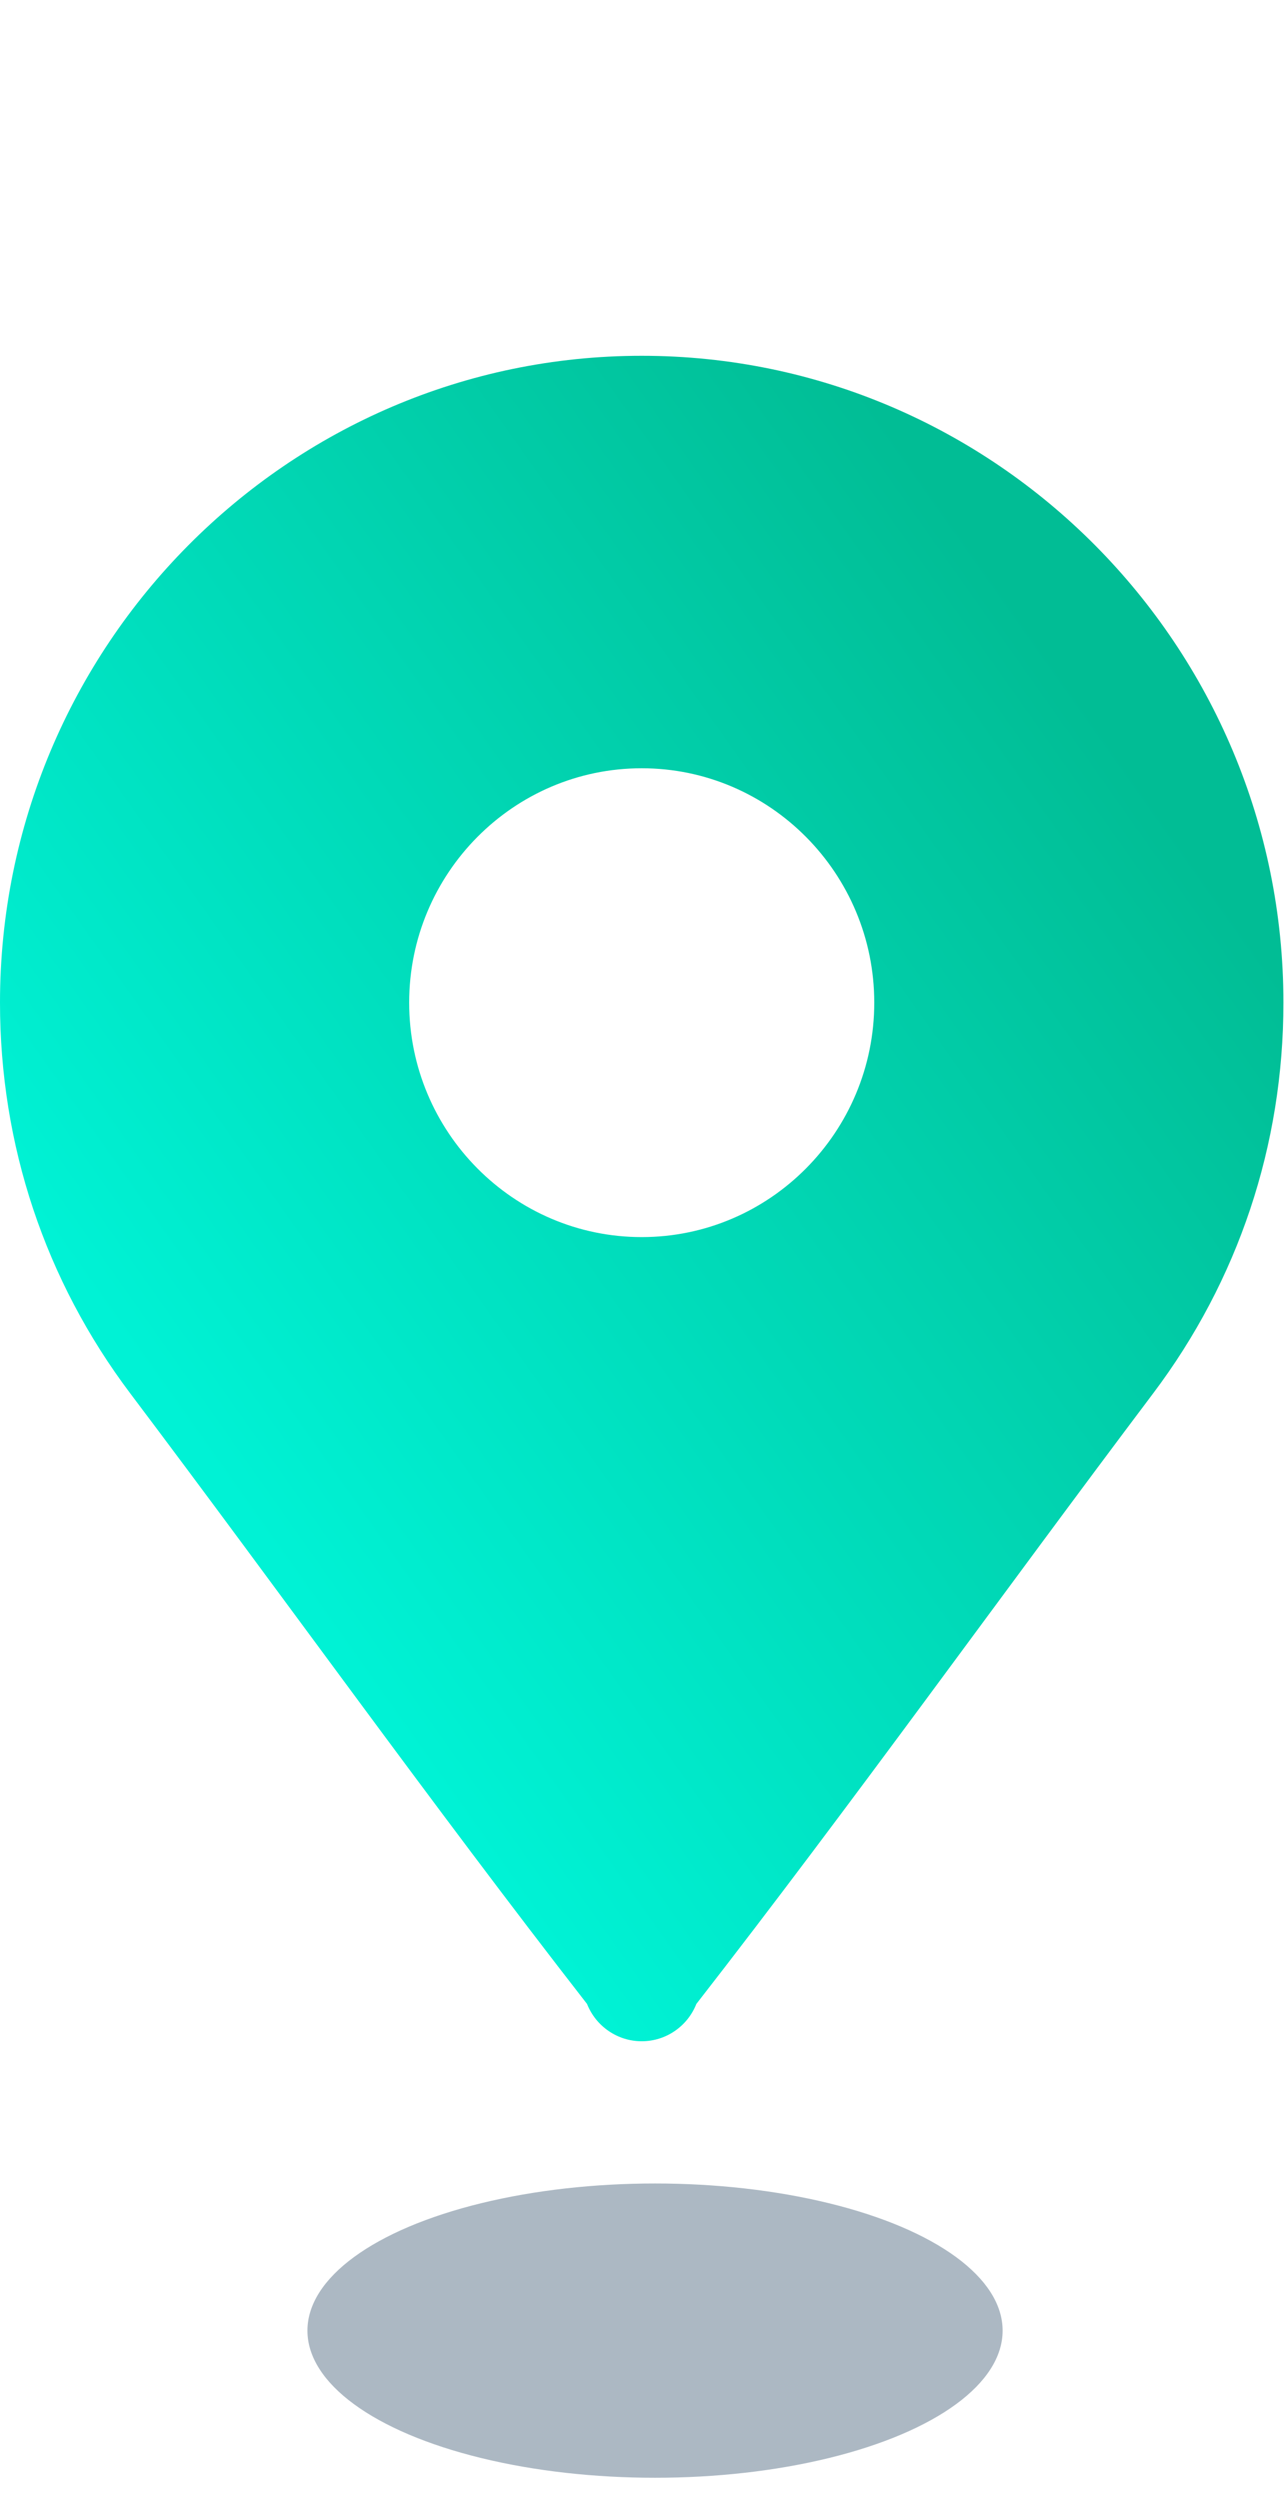 <svg width="36" height="70" viewBox="0 0 36 70" fill="none" xmlns="http://www.w3.org/2000/svg">
<ellipse cx="18.351" cy="65.256" rx="9.738" ry="4.12" fill="#ACB8C3"/>
<path d="M17.978 9.962C8.065 9.962 0 18.087 0 28.074C0 32.064 1.263 35.848 3.652 39.018C7.938 44.703 12.069 50.485 16.446 56.109C16.697 56.74 17.303 57.154 17.978 57.154C18.652 57.154 19.259 56.74 19.509 56.109C23.889 50.482 28.017 44.705 32.303 39.018C34.693 35.848 35.956 32.064 35.956 28.074C35.956 18.087 27.891 9.962 17.978 9.962ZM17.978 21.511C21.57 21.511 24.493 24.455 24.493 28.074C24.493 31.694 21.57 34.638 17.978 34.638C14.386 34.638 11.463 31.694 11.463 28.074C11.463 24.455 14.386 21.511 17.978 21.511Z" fill="url(#paint0_linear)"/>
<defs>
<linearGradient id="paint0_linear" x1="0.573" y1="33.558" x2="28.36" y2="13.907" gradientUnits="userSpaceOnUse">
<stop stop-color="#00F2D5"/>
<stop offset="0.953" stop-color="#01BD95"/>
</linearGradient>
</defs>
</svg>
